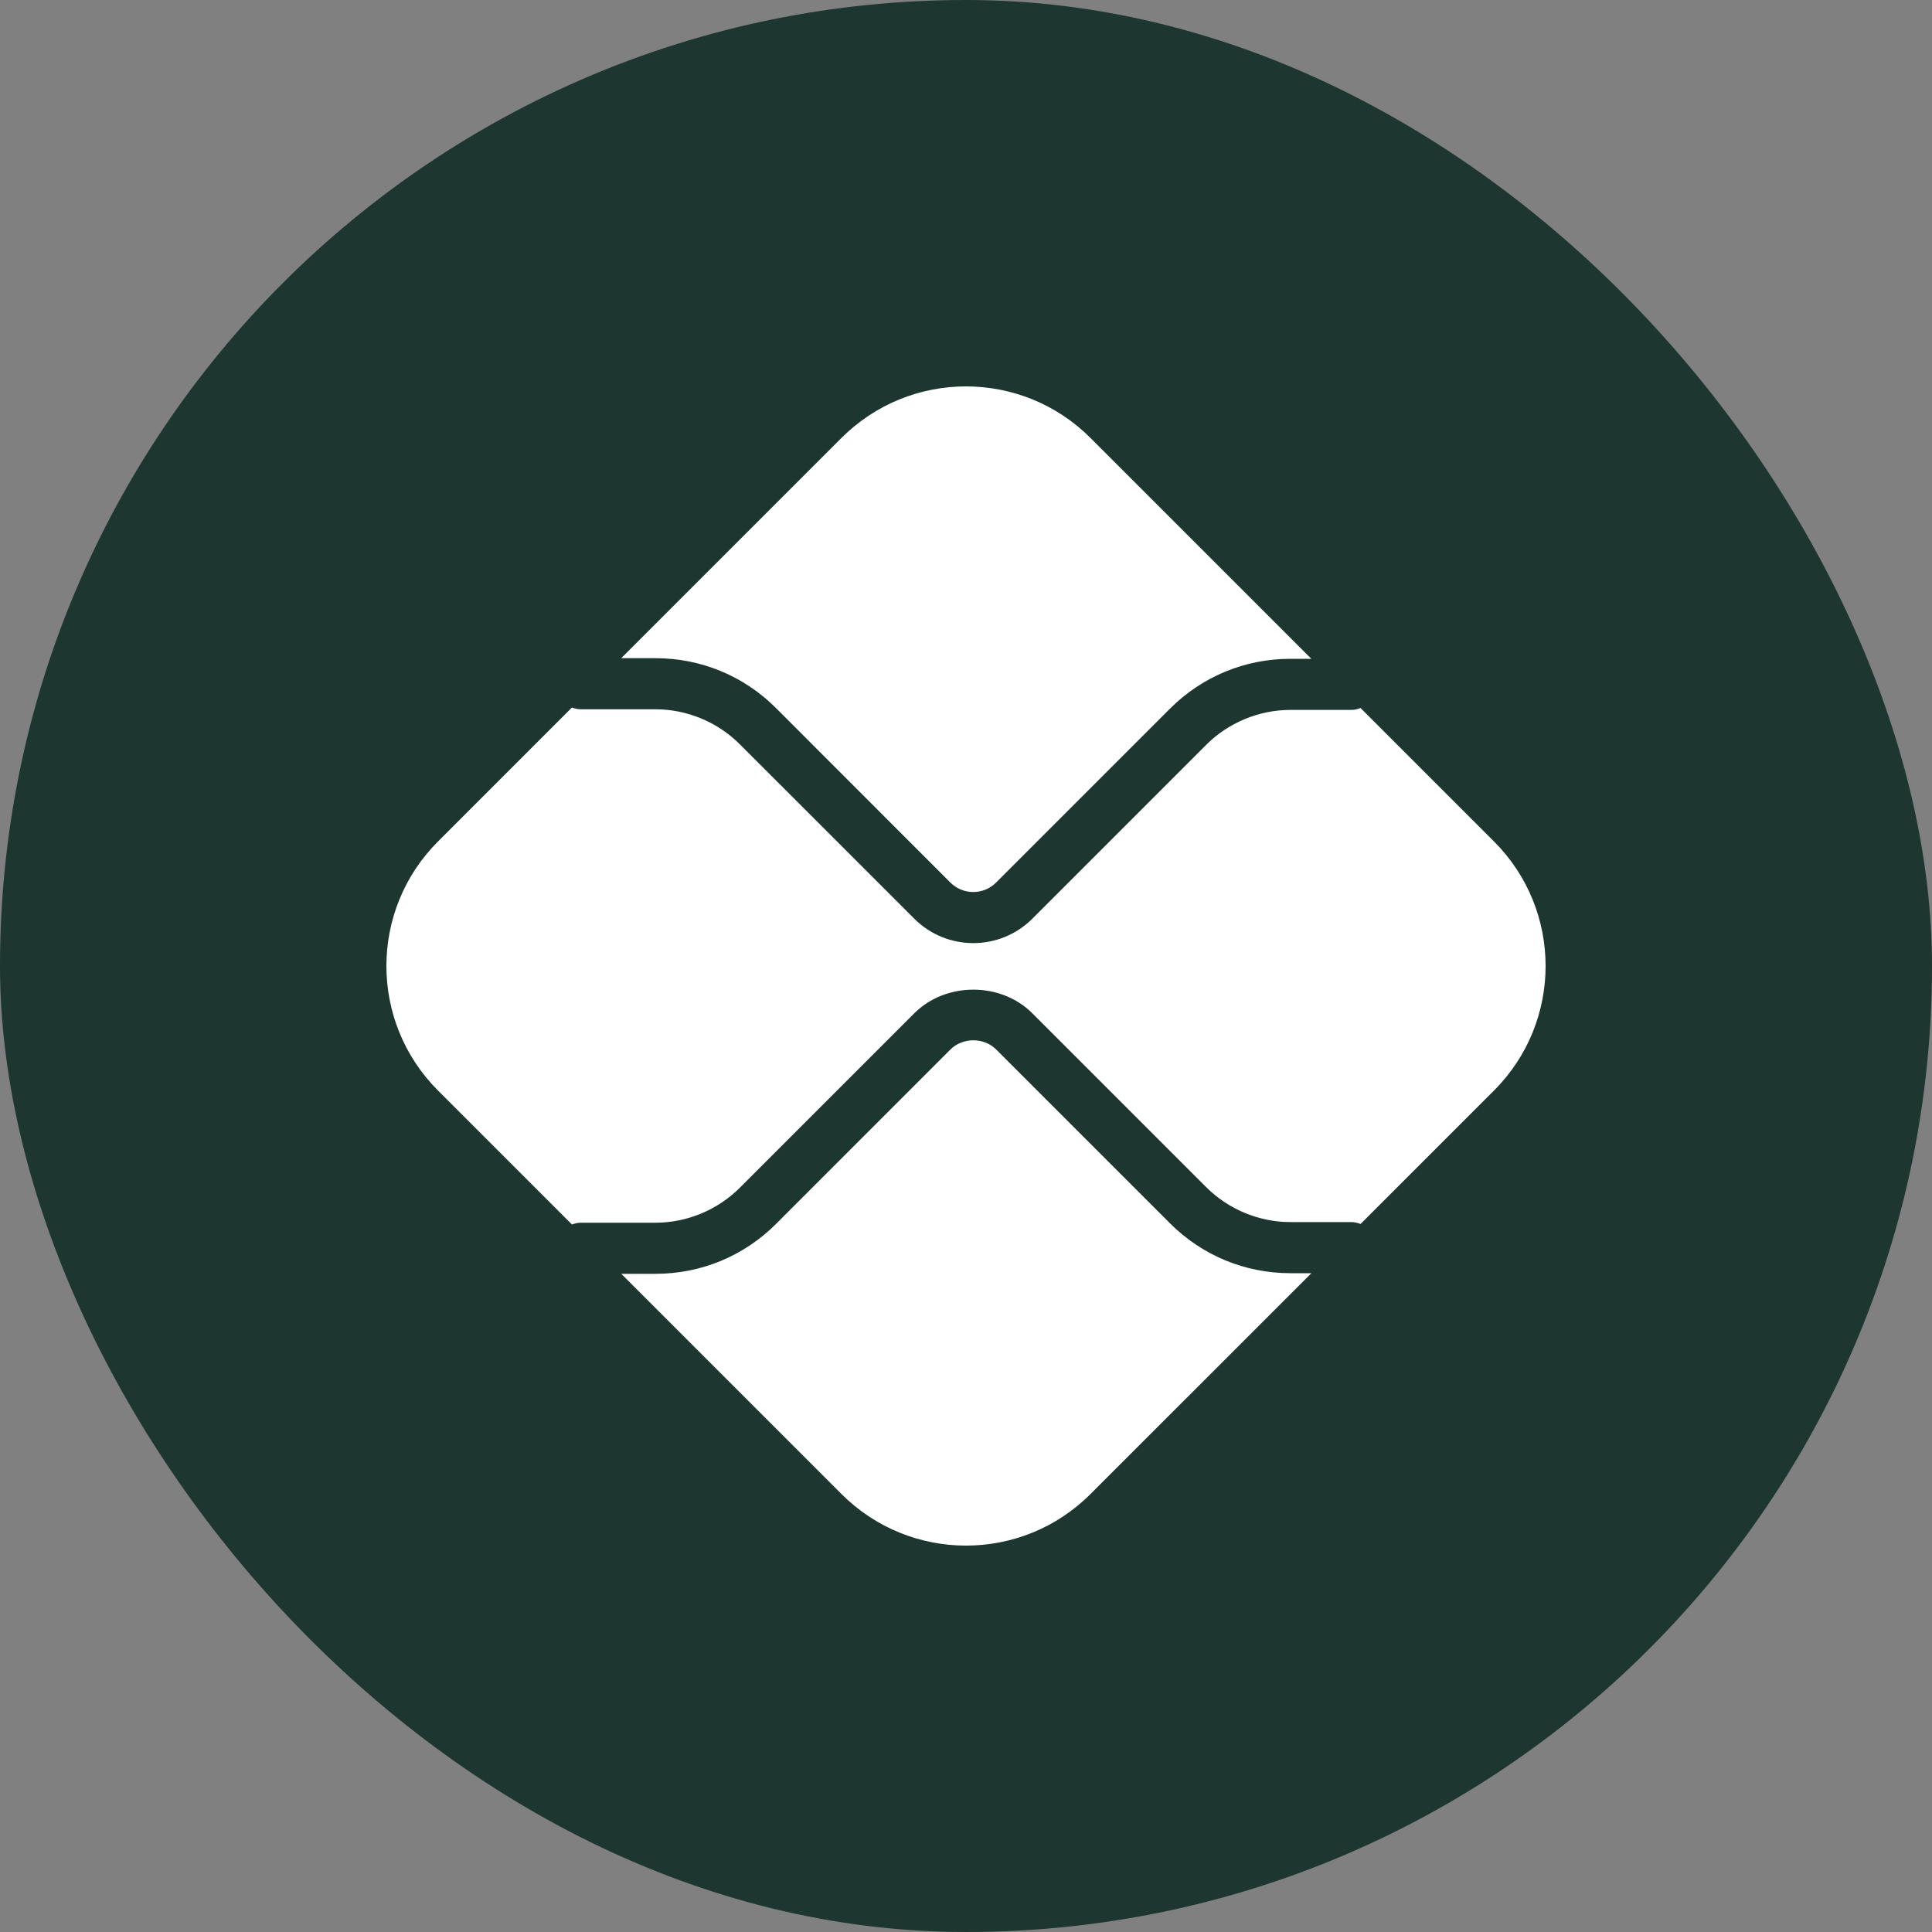 <svg width="40" height="40" viewBox="0 0 40 40" fill="none" xmlns="http://www.w3.org/2000/svg">
<rect x="0" y="0" width="40" height="40" fill="#808080" stroke="none"/>
<rect width="40" height="40" rx="20" fill="#1D3630"/>
<path d="M26.717 26.36C25.776 26.36 24.89 25.993 24.224 25.328L20.624 21.728C20.372 21.475 19.931 21.475 19.678 21.728L16.066 25.341C15.4 26.006 14.514 26.373 13.572 26.373H12.863L17.422 30.932C18.846 32.356 21.155 32.356 22.578 30.932L27.151 26.36H26.717Z" fill="white"/>
<path d="M13.572 13.627C14.513 13.627 15.399 13.993 16.065 14.659L19.677 18.273C19.938 18.533 20.363 18.534 20.623 18.272L24.223 14.672C24.889 14.007 25.775 13.64 26.716 13.64H27.15L22.578 9.068C21.154 7.644 18.845 7.644 17.421 9.068L12.862 13.627H13.572Z" fill="white"/>
<path d="M30.932 17.422L28.169 14.659C28.108 14.683 28.042 14.698 27.973 14.698H26.717C26.067 14.698 25.431 14.962 24.973 15.421L21.373 19.021C21.036 19.358 20.593 19.526 20.151 19.526C19.709 19.526 19.266 19.358 18.93 19.021L15.316 15.408C14.857 14.949 14.222 14.685 13.572 14.685H12.027C11.962 14.685 11.9 14.67 11.842 14.648L9.068 17.422C7.644 18.846 7.644 21.154 9.068 22.578L11.842 25.352C11.9 25.33 11.962 25.315 12.027 25.315H13.572C14.222 25.315 14.857 25.051 15.316 24.592L18.929 20.979C19.582 20.327 20.721 20.326 21.373 20.979L24.973 24.579C25.431 25.038 26.067 25.302 26.717 25.302H27.973C28.043 25.302 28.108 25.317 28.169 25.341L30.932 22.578C32.356 21.154 32.356 18.846 30.932 17.422Z" fill="white"/>
</svg>

